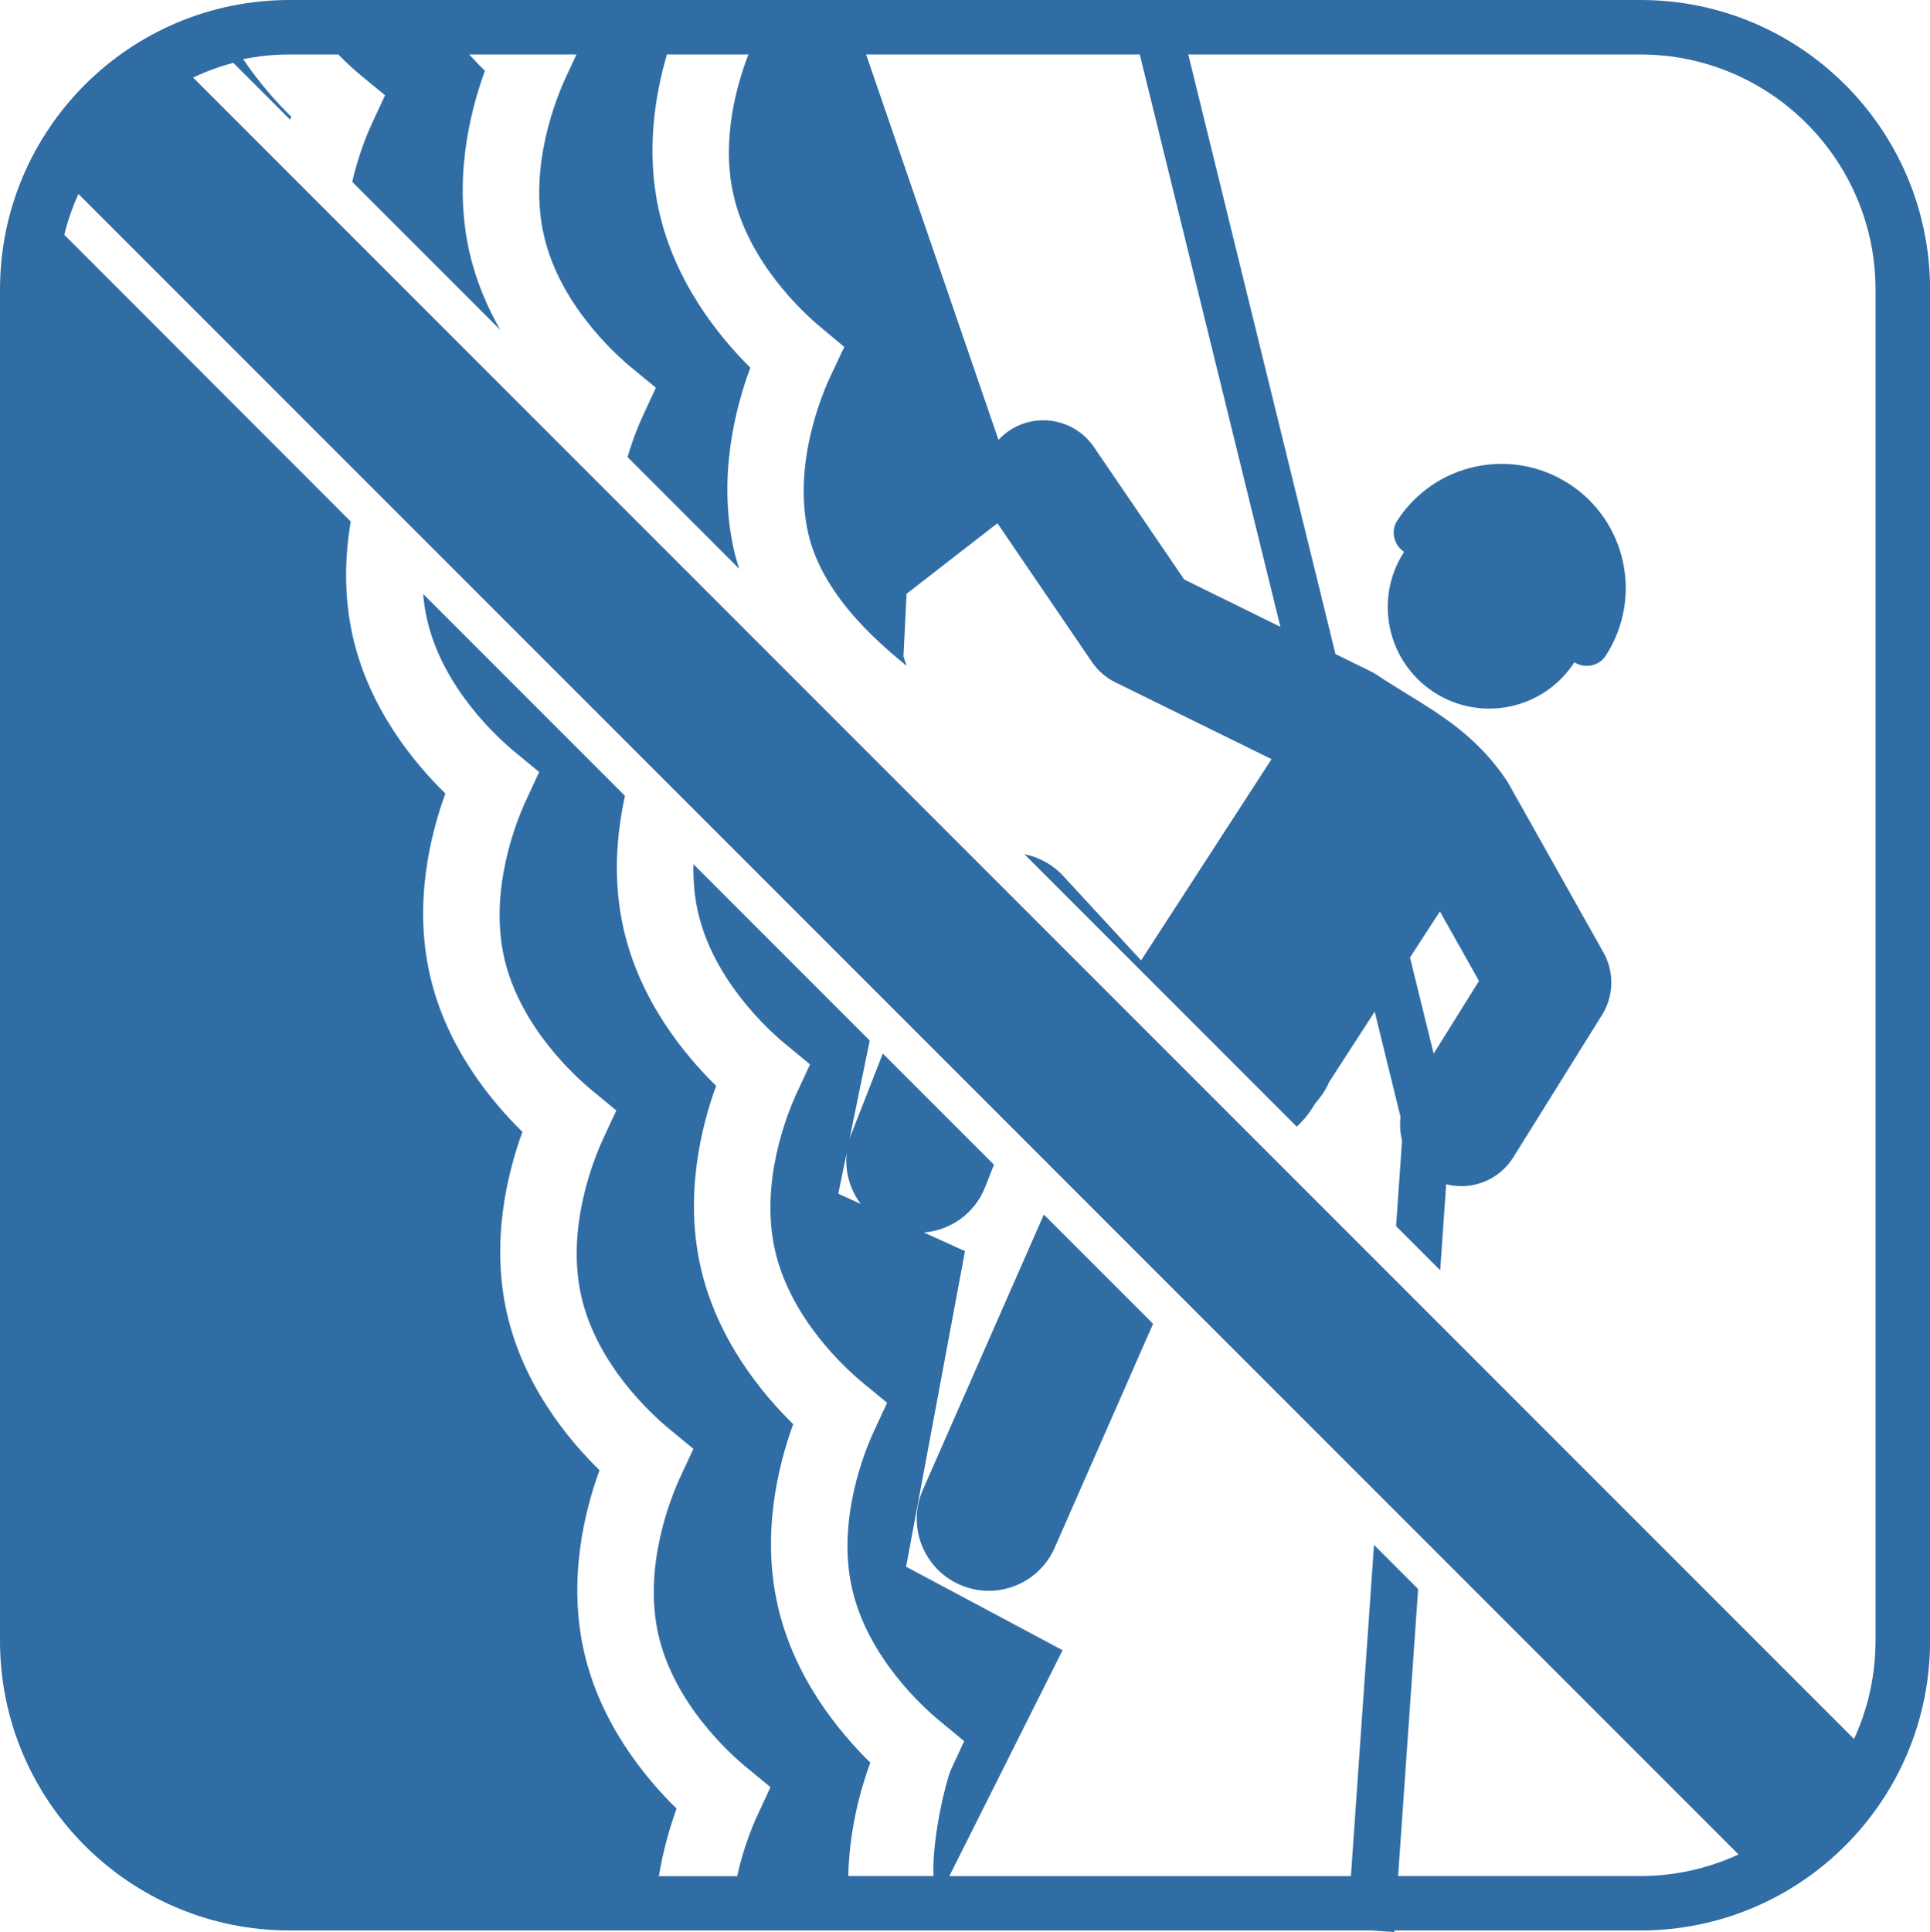 <?xml version="1.0" encoding="UTF-8"?><svg id="Ebene_2" xmlns="http://www.w3.org/2000/svg" viewBox="0 0 283.46 283.71"><defs><style>.cls-1{fill:#306da5;}</style></defs><g id="dtp_canyoning_forbidden_regular"><g><path class="cls-1" d="M230.45,71.05c-8.45-5.48-19.74-3.07-25.22,5.38,0,0-.01,.02-.02,.03-.99,1.53-.5,3.57,1.01,4.58,0,0,0,0,0,0-4.48,6.9-2.51,16.13,4.4,20.61s16.13,2.51,20.61-4.4c0,0,0,0,0,0,1.54,.96,3.6,.57,4.59-.95,0,0,.01-.02,.02-.03,5.48-8.45,3.07-19.74-5.38-25.22Z"/><path class="cls-1" d="M140.97,232.69c1.38,.61,2.83,.9,4.25,.9,4.07,0,7.94-2.36,9.68-6.32l14.45-32.89-16.04-16.04-17.77,40.42c-2.35,5.34,.08,11.58,5.42,13.93Z"/><path class="cls-1" d="M240.94,0H42.52C19.04,0,0,19.04,0,42.52V240.94c0,23.48,19.04,42.52,42.52,42.52H201.32l3.45,.24,.02-.24h36.16c23.48,0,42.52-19.04,42.52-42.52V42.52c0-23.48-19.04-42.52-42.52-42.52Zm-73.54,8l20.65,84.04-14.13-6.95-13.25-19.44c-2.8-4.11-8.4-5.17-12.51-2.37-.57,.39-1.07,.83-1.51,1.31L127.21,8h40.19Zm81.98,266.42c-2.7,.68-5.53,1.05-8.44,1.05h-35.6l2.94-42.14-6.48-6.48-3.39,48.63h-58.98l16.63-33.17-22.98-12.26,8.65-46.34-6.04-2.74c3.91-.31,7.49-2.79,9.01-6.69l1.28-3.26-16.32-16.32-4.65,11.88c-.1,.26-.18,.51-.26,.77l2.99-14.56-25.89-25.89c-.05,2.28,.12,4.64,.66,7.01,2.3,10.08,10.44,17.42,12.88,19.43l3.58,2.95-1.95,4.21c-1.33,2.87-5.48,13.02-3.19,23.1,2.3,10.08,10.44,17.42,12.88,19.43l3.58,2.95-1.95,4.21c-1.33,2.87-5.48,13.02-3.19,23.09,2.3,10.08,10.44,17.42,12.88,19.43l3.58,2.95-1.95,4.21c-.61,1.32-2.78,9.7-2.56,15.6h-12.51c.14-6.62,1.72-12.52,3.23-16.66-4.67-4.57-11.2-12.52-13.59-23.04-2.4-10.52,.03-20.51,2.27-26.65-4.67-4.57-11.2-12.52-13.59-23.03s.03-20.51,2.27-26.65c-4.67-4.57-11.2-12.52-13.59-23.03-1.62-7.1-1.03-13.96,.2-19.55l-29.64-29.64c.1,1.25,.29,2.5,.58,3.76,2.3,10.08,10.44,17.42,12.88,19.43l3.58,2.95-1.95,4.21c-1.33,2.87-5.48,13.02-3.18,23.1,2.3,10.08,10.44,17.42,12.88,19.43l3.58,2.95-1.95,4.21c-1.33,2.87-5.48,13.02-3.19,23.1,2.3,10.08,10.44,17.42,12.88,19.43l3.58,2.95-1.95,4.21c-1.33,2.87-5.48,13.02-3.19,23.09,2.3,10.08,10.44,17.42,12.88,19.43l3.58,2.95-1.95,4.21c-.66,1.44-2.03,4.7-2.94,8.86h-11.5c.63-3.85,1.63-7.25,2.6-9.92-4.67-4.57-11.2-12.52-13.59-23.04-2.4-10.52,.03-20.51,2.27-26.65-4.67-4.57-11.2-12.52-13.59-23.03-2.4-10.52,.03-20.51,2.27-26.65-4.67-4.57-11.2-12.52-13.59-23.03-2.4-10.52,.03-20.51,2.27-26.65-4.67-4.57-11.2-12.52-13.59-23.03-1.37-6.02-1.16-11.86-.31-16.91L9.44,34.47c.51-2.08,1.21-4.07,2.08-5.99l243.82,243.82c-1.9,.88-3.89,1.59-5.95,2.11Zm-122.97-97.65l-3.29-1.49,1.24-6.01c-.3,2.7,.46,5.37,2.05,7.49Zm149.05,64.18c0,2.91-.37,5.74-1.05,8.44-.52,2.07-1.23,4.05-2.11,5.95L28.36,11.39c1.88-.89,3.85-1.62,5.91-2.16l8.34,8.34c.05-.15,.1-.3,.16-.44-2.16-2.11-4.7-4.96-7.06-8.44,2.2-.45,4.48-.69,6.81-.69h7.17c1.38,1.42,2.57,2.46,3.28,3.04l3.58,2.95-1.95,4.21c-.65,1.39-1.95,4.51-2.87,8.5l21.74,21.74c-1.91-3.35-3.55-7.16-4.52-11.4-2.4-10.52,.03-20.51,2.27-26.65-.73-.71-1.51-1.51-2.31-2.39h15.75l-1.6,3.46c-1.33,2.87-5.48,13.02-3.18,23.1,2.3,10.08,10.44,17.42,12.88,19.43l3.56,2.93h.02s0,0,0,0h.01s-.01,.01-.02,.01l-1.94,4.19c-.5,1.09-1.41,3.22-2.22,6l16.41,16.41c-.32-.96-.61-1.93-.82-2.91-2.33-10.53,.17-20.51,2.44-26.63-4.64-4.6-11.11-12.59-13.44-23.12-1.9-8.59-.59-16.81,1.19-22.87h11.97c-1.7,4.4-4,12.43-2.23,20.45,2.23,10.09,10.32,17.49,12.75,19.52l3.56,2.97-1.98,4.2c-1.35,2.86-5.57,12.98-3.34,23.07,2.18,9.87,11.86,17.35,14.47,19.56l-.46-1.39,.46-9.19,13.34-10.36,13.87,20.36c.88,1.29,2.07,2.32,3.47,3.01l22.92,11.27-19.16,29.55-11.43-12.39c-1.54-1.67-3.55-2.77-5.71-3.2l24.94,24.94,15.02,15.02,.04,.04c.81-.74,1.54-1.58,2.16-2.54l.58-.9,.52-.64c.64-.78,1.14-1.63,1.52-2.51l6.67-10.29,3.8,15.47c-.15,1.15-.07,2.31,.22,3.42l-.88,12.6,6.48,6.48,.88-12.64c.73,.19,1.47,.29,2.21,.29,3,0,5.94-1.5,7.65-4.24l13.03-20.9c1.74-2.79,1.82-6.31,.21-9.17l-13.94-24.8c-.12-.22-.26-.43-.4-.64-4.21-6.2-9.43-9.4-14.48-12.5-1.43-.88-2.92-1.79-4.42-2.79-.33-.22-.66-.41-1.01-.58l-5.11-2.51L174.52,8h66.42c19.03,0,34.52,15.49,34.52,34.52V240.94Zm-68.37-100.36l4.39-6.76,5.74,10.21-6.66,10.68-3.47-14.12Z"/></g></g></svg>